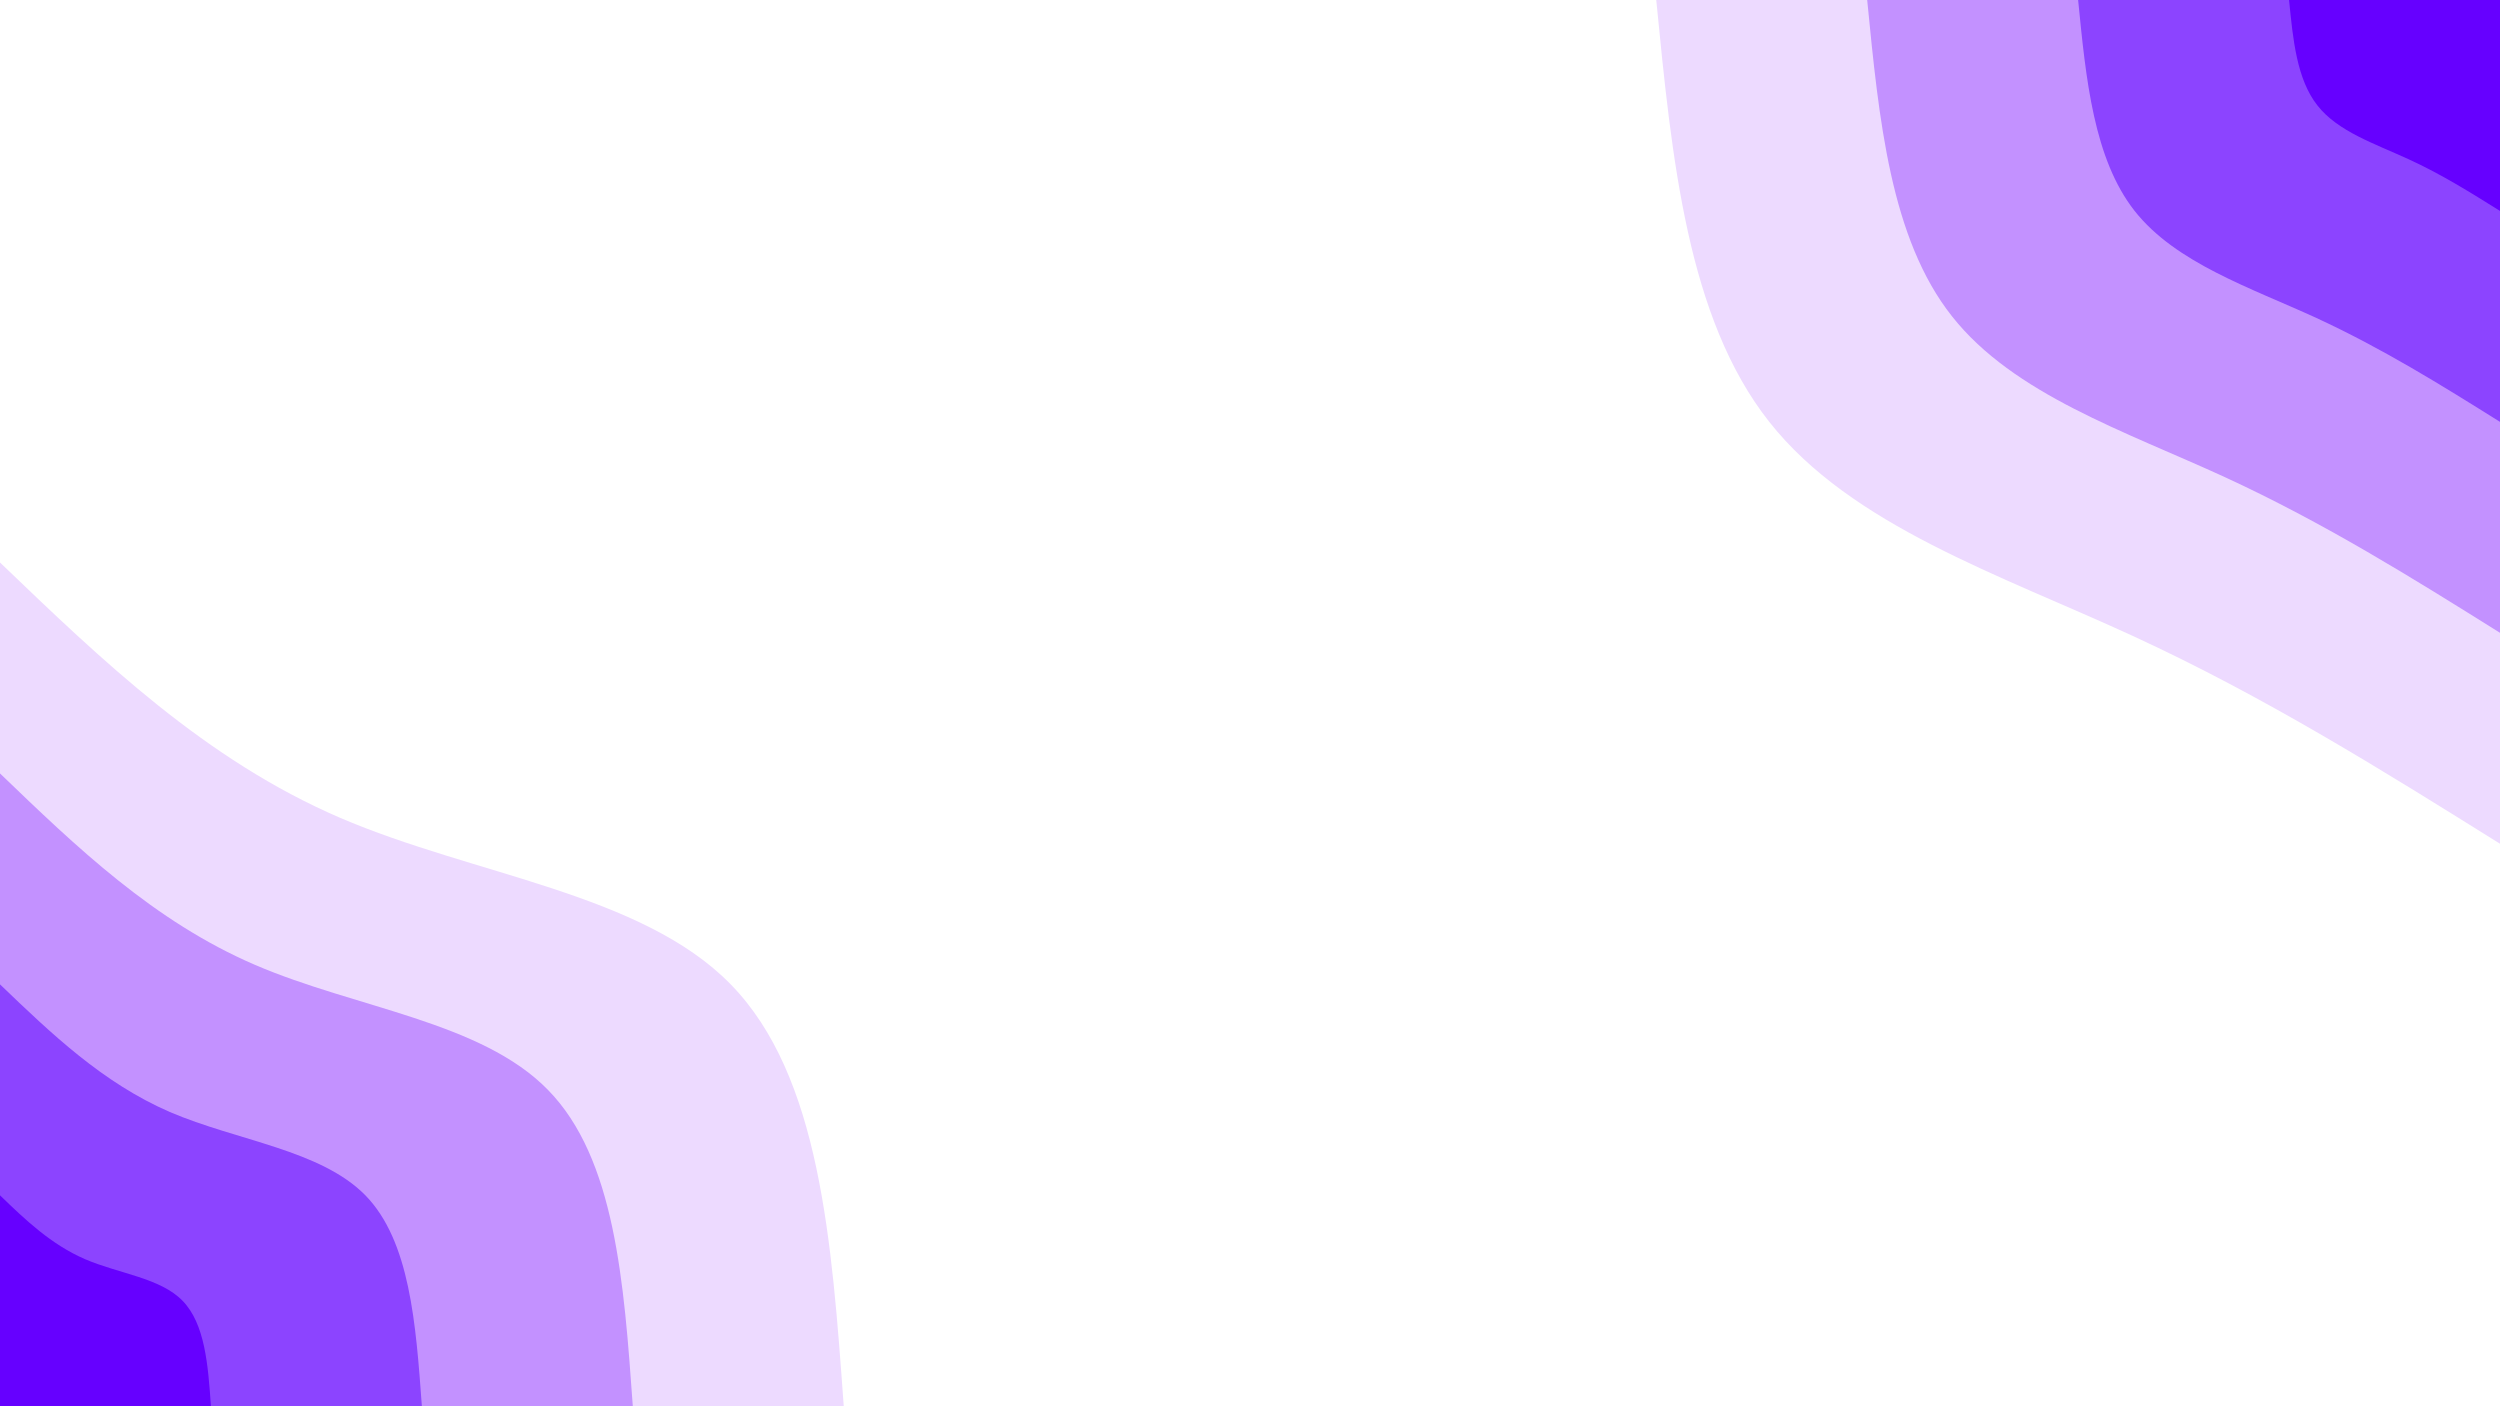 <svg id="visual" viewBox="0 0 960 540" width="960" height="540" xmlns="http://www.w3.org/2000/svg" xmlns:xlink="http://www.w3.org/1999/xlink" version="1.1"><rect x="0" y="0" width="960" height="540" fill='none'></rect><defs><linearGradient id="grad1_0" x1="43.8%" y1="0%" x2="100%" y2="100%"><stop offset="14.444%" stop-color="#6600ff" stop-opacity="1"></stop><stop offset="85.556%" stop-color="#6600ff" stop-opacity="1"></stop></linearGradient></defs><defs><linearGradient id="grad1_1" x1="43.8%" y1="0%" x2="100%" y2="100%"><stop offset="14.444%" stop-color="#6600ff" stop-opacity="1"></stop><stop offset="85.556%" stop-color="#aa6cff" stop-opacity="1"></stop></linearGradient></defs><defs><linearGradient id="grad1_2" x1="43.8%" y1="0%" x2="100%" y2="100%"><stop offset="14.444%" stop-color="#dab5ff" stop-opacity="1"></stop><stop offset="85.556%" stop-color="#aa6cff" stop-opacity="1"></stop></linearGradient></defs><defs><linearGradient id="grad1_3" x1="43.8%" y1="0%" x2="100%" y2="100%"><stop offset="14.444%" stop-color="#dab5ff" stop-opacity="1"></stop><stop offset="85.556%" stop-color="#ffffff" stop-opacity="1"></stop></linearGradient></defs><defs><linearGradient id="grad2_0" x1="0%" y1="0%" x2="56.3%" y2="100%"><stop offset="14.444%" stop-color="#6600ff" stop-opacity="1"></stop><stop offset="85.556%" stop-color="#6600ff" stop-opacity="1"></stop></linearGradient></defs><defs><linearGradient id="grad2_1" x1="0%" y1="0%" x2="56.3%" y2="100%"><stop offset="14.444%" stop-color="#aa6cff" stop-opacity="1"></stop><stop offset="85.556%" stop-color="#6600ff" stop-opacity="1"></stop></linearGradient></defs><defs><linearGradient id="grad2_2" x1="0%" y1="0%" x2="56.3%" y2="100%"><stop offset="14.444%" stop-color="#aa6cff" stop-opacity="1"></stop><stop offset="85.556%" stop-color="#dab5ff" stop-opacity="1"></stop></linearGradient></defs><defs><linearGradient id="grad2_3" x1="0%" y1="0%" x2="56.3%" y2="100%"><stop offset="14.444%" stop-color="#ffffff" stop-opacity="1"></stop><stop offset="85.556%" stop-color="#dab5ff" stop-opacity="1"></stop></linearGradient></defs><g transform="translate(960, 0)"><path d="M0 324C-45 295.9 -90 267.7 -141 244.2C-192 220.7 -249.1 201.9 -280.6 162C-312.1 122.1 -318 61 -324 0L0 0Z" fill="#eddaff"></path><path d="M0 243C-33.7 221.9 -67.5 200.8 -105.7 183.2C-144 165.6 -186.8 151.4 -210.4 121.5C-234.1 91.6 -238.5 45.8 -243 0L0 0Z" fill="#c391ff"></path><path d="M0 162C-22.5 147.9 -45 133.9 -70.5 122.1C-96 110.4 -124.5 101 -140.3 81C-156 61 -159 30.5 -162 0L0 0Z" fill="#8c44ff"></path><path d="M0 81C-11.2 74 -22.5 66.9 -35.2 61.1C-48 55.2 -62.3 50.5 -70.1 40.5C-78 30.5 -79.5 15.3 -81 0L0 0Z" fill="#6600ff"></path></g><g transform="translate(0, 540)"><path d="M0 -324C39.4 -286.2 78.8 -248.3 130.5 -226C182.2 -203.8 246.3 -197.1 280.6 -162C314.9 -126.9 319.4 -63.5 324 0L0 0Z" fill="#eddaff"></path><path d="M0 -243C29.5 -214.6 59.1 -186.2 97.9 -169.5C136.7 -152.8 184.7 -147.8 210.4 -121.5C236.2 -95.2 239.6 -47.6 243 0L0 0Z" fill="#c391ff"></path><path d="M0 -162C19.7 -143.1 39.4 -124.2 65.2 -113C91.1 -101.9 123.1 -98.5 140.3 -81C157.4 -63.5 159.7 -31.7 162 0L0 0Z" fill="#8c44ff"></path><path d="M0 -81C9.8 -71.5 19.7 -62.1 32.6 -56.5C45.6 -50.9 61.6 -49.3 70.1 -40.5C78.7 -31.7 79.9 -15.9 81 0L0 0Z" fill="#6600ff"></path></g></svg>